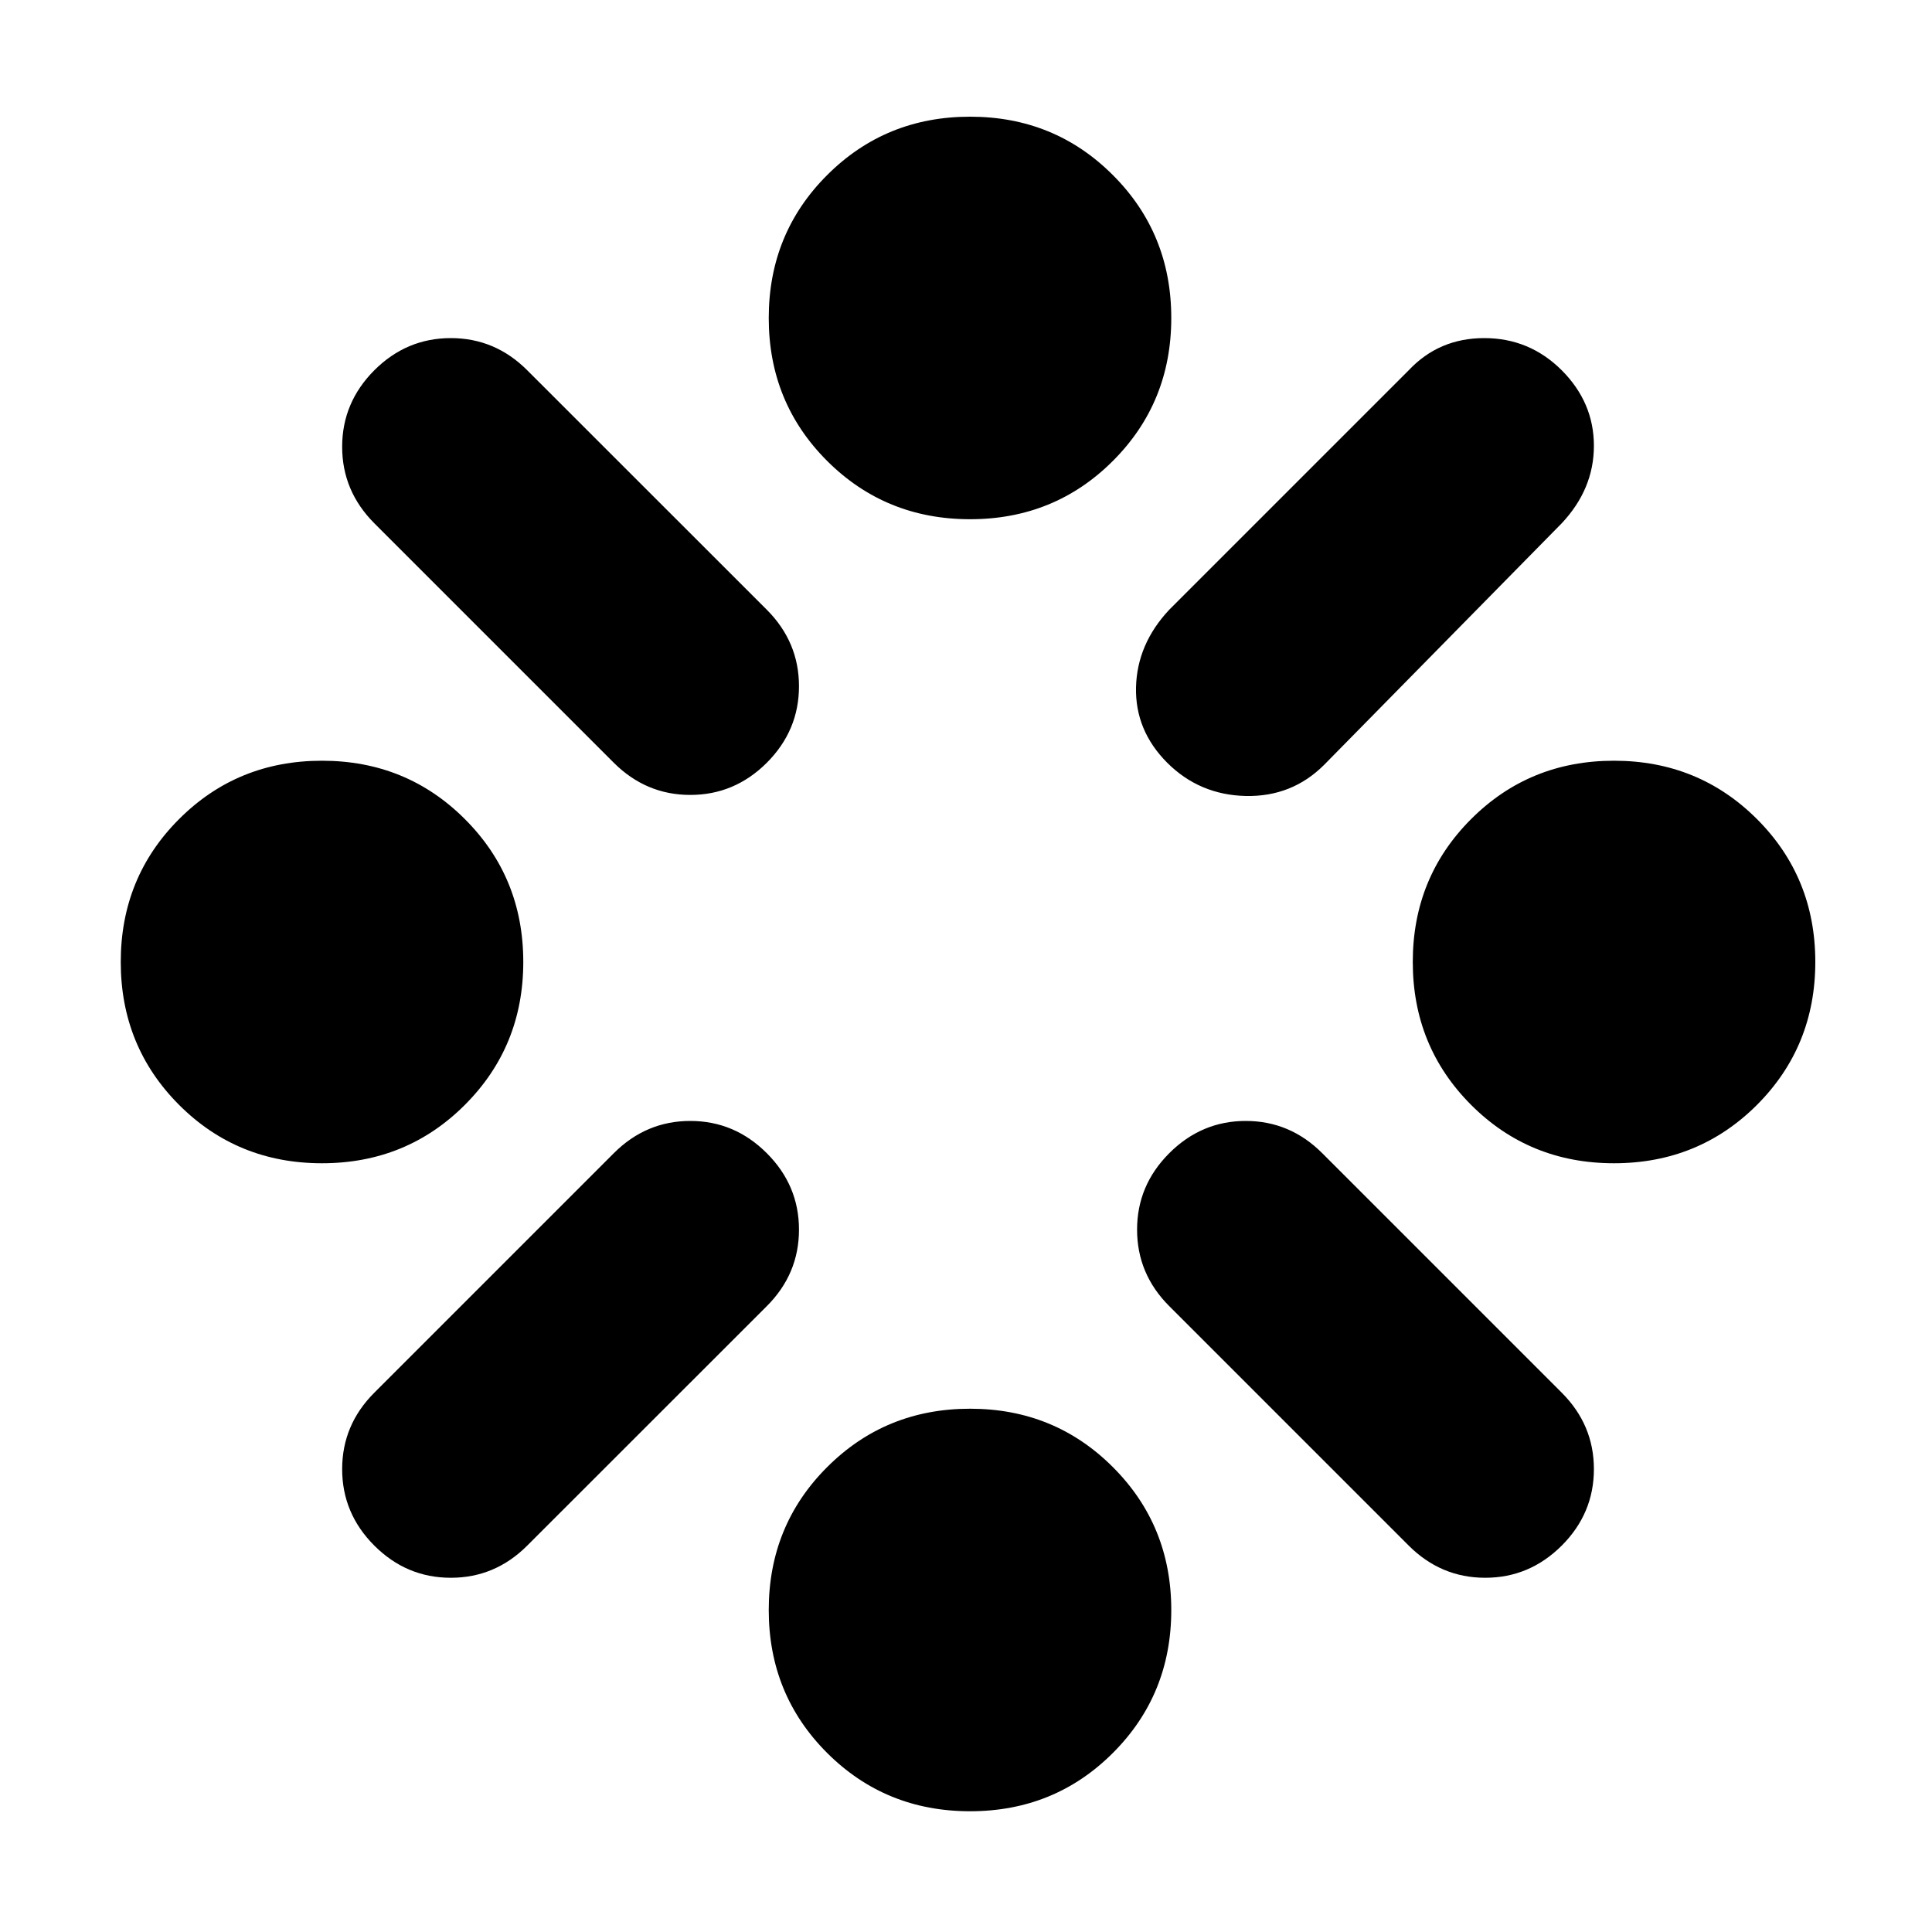 <svg xmlns="http://www.w3.org/2000/svg" height="20" width="20"><path d="M16.708 12.042Q15.833 12.042 15.229 11.438Q14.625 10.833 14.625 9.958Q14.625 9.083 15.229 8.479Q15.833 7.875 16.708 7.875Q17.583 7.875 18.188 8.479Q18.792 9.083 18.792 9.958Q18.792 10.833 18.188 11.438Q17.583 12.042 16.708 12.042ZM3.333 12.042Q2.458 12.042 1.854 11.438Q1.25 10.833 1.25 9.958Q1.25 9.083 1.854 8.479Q2.458 7.875 3.333 7.875Q4.208 7.875 4.812 8.479Q5.417 9.083 5.417 9.958Q5.417 10.833 4.812 11.438Q4.208 12.042 3.333 12.042ZM10.042 18.75Q9.167 18.75 8.562 18.146Q7.958 17.542 7.958 16.667Q7.958 15.792 8.562 15.188Q9.167 14.583 10.042 14.583Q10.917 14.583 11.521 15.188Q12.125 15.792 12.125 16.667Q12.125 17.542 11.521 18.146Q10.917 18.75 10.042 18.75ZM12.083 7.896Q11.75 7.562 11.76 7.115Q11.771 6.667 12.104 6.312L14.583 3.833Q14.896 3.5 15.365 3.5Q15.833 3.5 16.167 3.833Q16.5 4.167 16.5 4.615Q16.5 5.062 16.167 5.417L13.708 7.917Q13.375 8.25 12.896 8.24Q12.417 8.229 12.083 7.896ZM6.354 7.896 3.875 5.417Q3.542 5.083 3.542 4.625Q3.542 4.167 3.875 3.833Q4.208 3.5 4.667 3.5Q5.125 3.5 5.458 3.833L7.938 6.312Q8.271 6.646 8.271 7.104Q8.271 7.562 7.938 7.896Q7.604 8.229 7.146 8.229Q6.688 8.229 6.354 7.896ZM14.583 16 12.104 13.521Q11.771 13.188 11.771 12.729Q11.771 12.271 12.104 11.938Q12.438 11.604 12.896 11.604Q13.354 11.604 13.688 11.938L16.167 14.417Q16.5 14.75 16.5 15.208Q16.5 15.667 16.167 16Q15.833 16.333 15.375 16.333Q14.917 16.333 14.583 16ZM3.875 16Q3.542 15.667 3.542 15.208Q3.542 14.75 3.875 14.417L6.354 11.938Q6.688 11.604 7.146 11.604Q7.604 11.604 7.938 11.938Q8.271 12.271 8.271 12.729Q8.271 13.188 7.938 13.521L5.458 16Q5.125 16.333 4.667 16.333Q4.208 16.333 3.875 16ZM10.042 5.375Q9.167 5.375 8.562 4.771Q7.958 4.167 7.958 3.292Q7.958 2.417 8.562 1.813Q9.167 1.208 10.042 1.208Q10.917 1.208 11.521 1.813Q12.125 2.417 12.125 3.292Q12.125 4.167 11.521 4.771Q10.917 5.375 10.042 5.375Z"/></svg>